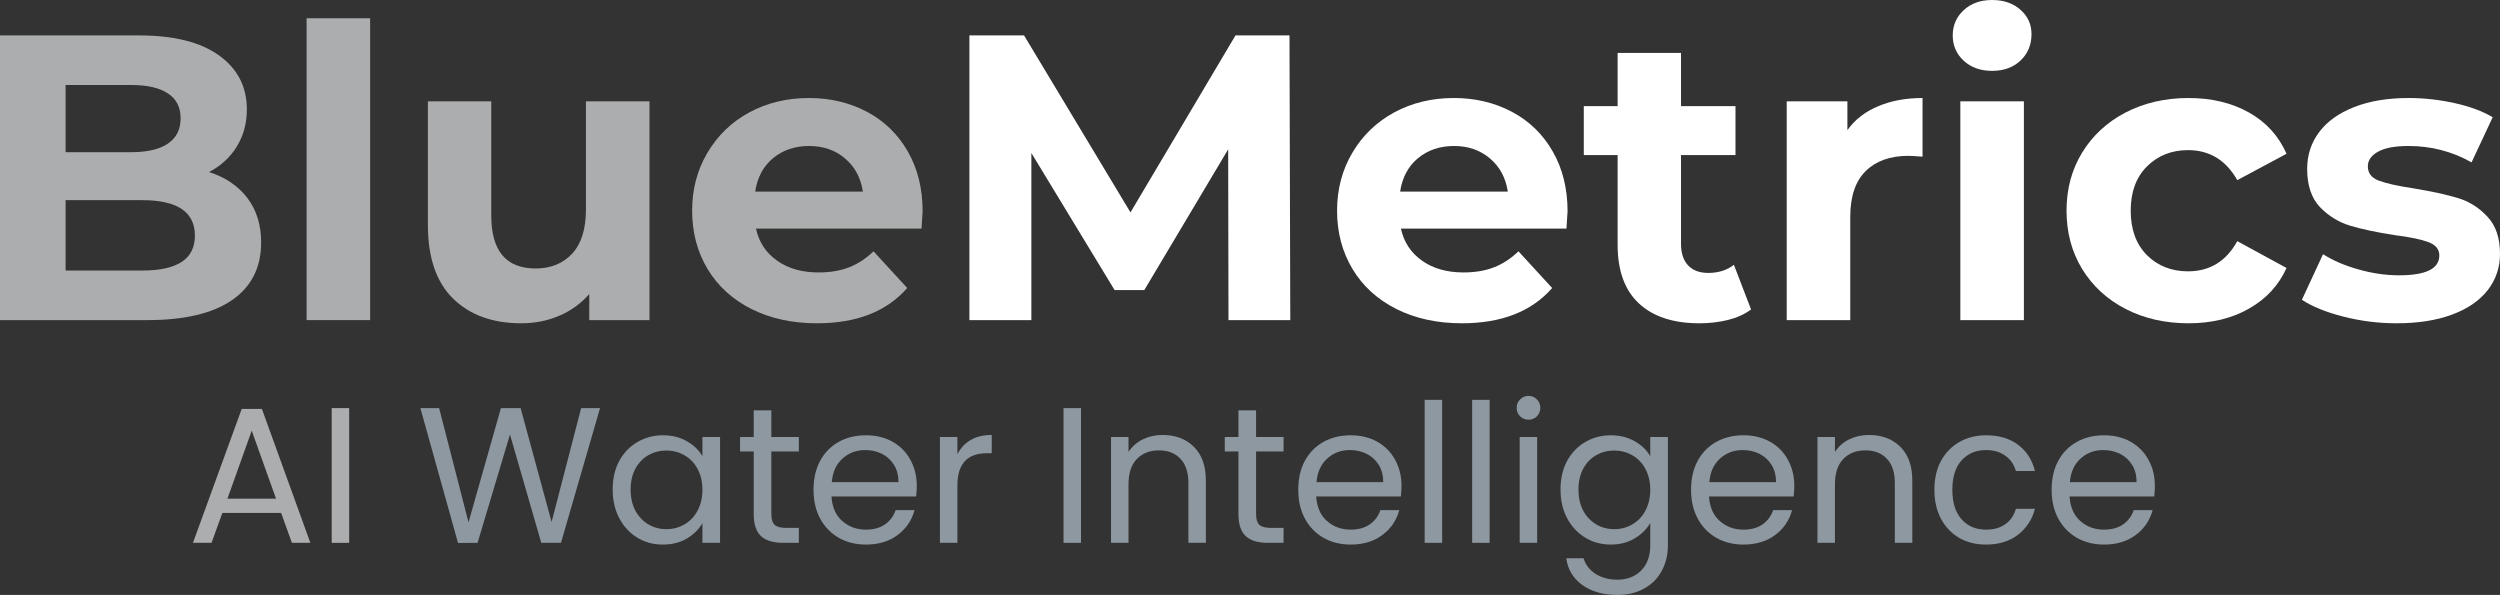 <svg width="790" height="188" viewBox="0 0 790 188" fill="none" xmlns="http://www.w3.org/2000/svg">
<rect x="0" y="0" width="790" height="188" fill="#333333" stroke="none"/>
<path d="M66.058 54.367C71.203 56.011 75.244 58.734 78.155 62.55C81.067 66.365 82.522 71.059 82.522 76.606C82.522 84.513 79.46 90.587 73.336 94.829C67.212 99.046 58.278 101.154 46.532 101.154H0V11.194H43.972C54.94 11.194 63.36 13.302 69.22 17.519C75.068 21.711 78.005 27.396 78.005 34.588C78.005 38.943 76.95 42.846 74.842 46.284C72.759 49.698 69.835 52.396 66.058 54.367ZM20.731 26.857V48.092H41.412C46.532 48.092 50.409 47.188 53.057 45.381C55.73 43.574 57.073 40.913 57.073 37.399C57.073 33.885 55.73 31.262 53.057 29.517C50.409 27.748 46.532 26.857 41.412 26.857H20.731ZM44.976 85.492C50.459 85.492 54.588 84.588 57.374 82.781C60.185 80.973 61.59 78.2 61.59 74.447C61.59 66.992 56.044 63.252 44.976 63.252H20.731V85.492H44.976Z" fill="#ACADAE"/>
<path d="M96.888 5.772H116.967V101.155H96.888V5.772Z" fill="#ACADAE"/>
<path d="M205.235 32.027V101.154H186.211V92.921C183.563 95.933 180.388 98.23 176.673 99.798C172.984 101.367 169.006 102.158 164.727 102.158C155.654 102.158 148.463 99.547 143.142 94.326C137.847 89.106 135.211 81.362 135.211 71.083V32.027H155.24V68.121C155.24 79.266 159.908 84.838 169.244 84.838C174.025 84.838 177.878 83.282 180.789 80.17C183.701 77.032 185.156 72.376 185.156 66.214V32.027H205.235Z" fill="#ACADAE"/>
<path d="M291.549 66.816C291.549 67.092 291.424 68.9 291.198 72.238H238.894C239.822 76.53 242.056 79.906 245.57 82.379C249.083 84.864 253.45 86.094 258.671 86.094C262.285 86.094 265.472 85.566 268.258 84.487C271.032 83.42 273.629 81.726 276.039 79.417L286.68 91.013C280.18 98.443 270.68 102.158 258.169 102.158C250.363 102.158 243.461 100.652 237.438 97.64C231.44 94.603 226.821 90.386 223.584 84.989C220.334 79.567 218.715 73.43 218.715 66.565C218.715 59.813 220.321 53.714 223.534 48.292C226.746 42.845 231.138 38.591 236.735 35.541C242.357 32.504 248.644 30.973 255.609 30.973C262.36 30.973 268.484 32.428 273.981 35.34C279.465 38.252 283.769 42.444 286.881 47.89C289.993 53.312 291.549 59.625 291.549 66.816ZM255.709 46.133C251.192 46.133 247.377 47.426 244.265 49.999C241.178 52.584 239.308 56.098 238.643 60.541H272.676C271.998 56.161 270.116 52.66 267.003 50.049C263.916 47.439 260.152 46.133 255.709 46.133Z" fill="#ACADAE"/>
<path d="M388.203 101.154L388.103 47.188L361.599 91.666H352.213L325.91 48.343V101.154H306.333V11.194H323.601L357.232 67.118L390.412 11.194H407.478L407.729 101.154H388.203Z" fill="white"/>
<path d="M495.349 66.816C495.349 67.092 495.224 68.9 494.998 72.238H442.693C443.622 76.53 445.856 79.906 449.37 82.379C452.883 84.864 457.25 86.094 462.471 86.094C466.085 86.094 469.272 85.566 472.058 84.487C474.831 83.42 477.429 81.726 479.838 79.417L490.48 91.013C483.98 98.443 474.48 102.158 461.969 102.158C454.163 102.158 447.261 100.652 441.238 97.64C435.239 94.603 430.621 90.386 427.384 84.989C424.133 79.567 422.515 73.43 422.515 66.565C422.515 59.813 424.121 53.714 427.333 48.292C430.546 42.845 434.938 38.591 440.535 35.541C446.157 32.504 452.444 30.973 459.409 30.973C466.16 30.973 472.284 32.428 477.78 35.34C483.264 38.252 487.569 42.444 490.681 47.89C493.793 53.312 495.349 59.625 495.349 66.816ZM459.509 46.133C454.991 46.133 451.177 47.426 448.064 49.999C444.977 52.584 443.108 56.098 442.442 60.541H476.475C475.798 56.161 473.915 52.66 470.803 50.049C467.716 47.439 463.951 46.133 459.509 46.133Z" fill="white"/>
<path d="M553.335 97.792C551.353 99.272 548.931 100.377 546.057 101.105C543.171 101.808 540.159 102.159 537.022 102.159C528.79 102.159 522.415 100.076 517.897 95.884C513.404 91.705 511.171 85.53 511.171 77.36V48.996H500.479V33.534H511.171V16.717H531.199V33.534H548.416V48.996H531.199V77.109C531.199 80.02 531.952 82.279 533.458 83.886C534.964 85.467 537.084 86.245 539.833 86.245C543.008 86.245 545.706 85.392 547.914 83.685L553.335 97.792Z" fill="white"/>
<path d="M583.778 41.113C586.15 37.8 589.375 35.29 593.466 33.583C597.545 31.851 602.225 30.973 607.521 30.973V49.497C605.312 49.334 603.819 49.246 603.054 49.246C597.294 49.246 592.789 50.852 589.551 54.065C586.301 57.278 584.682 62.097 584.682 68.523V101.154H564.604V32.027H583.778V41.113Z" fill="white"/>
<path d="M619.469 32.028H639.548V101.155H619.469V32.028ZM629.509 22.39C625.819 22.39 622.833 21.323 620.524 19.177C618.215 17.043 617.06 14.383 617.06 11.195C617.06 8.02 618.215 5.359 620.524 3.213C622.833 1.079 625.819 0 629.509 0C633.186 0 636.185 1.042 638.494 3.112C640.803 5.158 641.957 7.718 641.957 10.793C641.957 14.144 640.803 16.918 638.494 19.127C636.185 21.31 633.186 22.39 629.509 22.39Z" fill="white"/>
<path d="M691.575 102.158C684.209 102.158 677.583 100.652 671.698 97.64C665.837 94.603 661.257 90.386 657.944 84.989C654.656 79.567 653.025 73.43 653.025 66.565C653.025 59.738 654.656 53.639 657.944 48.242C661.257 42.82 665.837 38.591 671.698 35.541C677.583 32.504 684.209 30.973 691.575 30.973C698.866 30.973 705.228 32.504 710.65 35.541C716.096 38.591 720.061 42.946 722.546 48.593L706.985 56.927C703.396 50.601 698.214 47.439 691.425 47.439C686.204 47.439 681.862 49.171 678.424 52.609C675.01 56.023 673.304 60.679 673.304 66.565C673.304 72.489 675.01 77.183 678.424 80.622C681.862 84.035 686.204 85.742 691.425 85.742C698.276 85.742 703.472 82.567 706.985 76.204L722.546 84.688C720.061 90.185 716.096 94.465 710.65 97.539C705.228 100.627 698.866 102.158 691.575 102.158Z" fill="white"/>
<path d="M757.373 102.158C751.613 102.158 745.991 101.455 740.507 100.049C735.01 98.644 730.643 96.874 727.406 94.728L734.082 80.32C737.156 82.303 740.883 83.91 745.276 85.14C749.655 86.382 753.934 86.997 758.126 86.997C766.584 86.997 770.825 84.914 770.825 80.722C770.825 78.752 769.671 77.346 767.362 76.505C765.053 75.639 761.501 74.899 756.72 74.296C751.061 73.43 746.392 72.439 742.716 71.334C739.026 70.23 735.839 68.272 733.128 65.461C730.418 62.624 729.062 58.583 729.062 53.362C729.062 48.982 730.33 45.104 732.877 41.716C735.412 38.34 739.101 35.717 743.92 33.834C748.764 31.927 754.486 30.973 761.087 30.973C765.969 30.973 770.825 31.512 775.644 32.579C780.488 33.658 784.504 35.139 787.691 37.047L781.015 51.304C774.916 47.865 768.278 46.133 761.087 46.133C756.796 46.133 753.583 46.736 751.45 47.941C749.304 49.145 748.237 50.689 748.237 52.559C748.237 54.705 749.392 56.211 751.701 57.077C754.01 57.956 757.686 58.772 762.744 59.537C768.391 60.478 773.009 61.482 776.598 62.549C780.212 63.629 783.337 65.586 785.984 68.423C788.657 71.234 790 75.175 790 80.22C790 84.512 788.708 88.327 786.135 91.666C783.55 94.979 779.81 97.564 774.891 99.397C769.972 101.229 764.124 102.158 757.373 102.158Z" fill="white"/>
<path d="M88.833 162.095H70.26L66.847 171.532H60.974L76.384 129.213H82.759L98.069 171.532H92.246L88.833 162.095ZM87.227 157.577L79.547 136.09L71.867 157.577H87.227Z" fill="#ACADAE"/>
<path d="M110.338 128.963V171.534H104.816V128.963H110.338Z" fill="#ACADAE"/>
<path d="M189.614 128.963L177.266 171.534H171.041L161.153 137.297L150.913 171.534L144.739 171.584L132.842 128.963H138.765L148.052 165.058L158.292 128.963H164.516L174.304 164.958L183.641 128.963H189.614Z" fill="#8E98A1"/>
<path d="M193.606 154.666C193.606 151.253 194.284 148.266 195.664 145.68C197.07 143.108 198.977 141.112 201.387 139.706C203.821 138.276 206.519 137.548 209.468 137.548C212.405 137.548 214.952 138.188 217.098 139.455C219.269 140.698 220.888 142.267 221.967 144.174V138.1H227.539V171.534H221.967V165.309C220.863 167.254 219.219 168.873 217.048 170.179C214.864 171.459 212.33 172.086 209.418 172.086C206.432 172.086 203.746 171.358 201.337 169.877C198.952 168.409 197.07 166.351 195.664 163.703C194.284 161.067 193.606 158.055 193.606 154.666ZM221.967 154.767C221.967 152.232 221.44 150.023 220.411 148.14C219.407 146.27 218.027 144.852 216.295 143.873C214.551 142.869 212.643 142.367 210.573 142.367C208.49 142.367 206.607 142.857 204.901 143.823C203.194 144.802 201.813 146.22 200.784 148.09C199.781 149.973 199.279 152.156 199.279 154.666C199.279 157.252 199.781 159.486 200.784 161.393C201.813 163.276 203.194 164.707 204.901 165.711C206.607 166.715 208.49 167.217 210.573 167.217C212.643 167.217 214.551 166.715 216.295 165.711C218.027 164.707 219.407 163.276 220.411 161.393C221.44 159.486 221.967 157.277 221.967 154.767Z" fill="#8E98A1"/>
<path d="M243.746 142.667V162.396C243.746 164.002 244.072 165.144 244.75 165.809C245.453 166.487 246.657 166.813 248.364 166.813H252.43V171.532H247.461C244.348 171.532 242.014 170.829 240.483 169.424C238.94 167.993 238.174 165.646 238.174 162.396V142.667H233.857V138.098H238.174V129.665H243.746V138.098H252.43V142.667H243.746Z" fill="#8E98A1"/>
<path d="M289.702 153.512C289.702 154.591 289.627 155.708 289.501 156.875H262.747C262.948 160.189 264.064 162.774 266.11 164.606C268.181 166.451 270.69 167.367 273.639 167.367C276.049 167.367 278.057 166.815 279.663 165.711C281.269 164.581 282.386 163.075 283.026 161.193H288.999C288.121 164.443 286.339 167.066 283.628 169.074C280.943 171.082 277.617 172.086 273.639 172.086C270.452 172.086 267.616 171.383 265.106 169.978C262.596 168.547 260.614 166.514 259.183 163.903C257.777 161.268 257.075 158.218 257.075 154.767C257.075 151.29 257.752 148.266 259.133 145.68C260.538 143.07 262.496 141.062 265.006 139.656C267.515 138.251 270.389 137.548 273.639 137.548C276.814 137.548 279.625 138.238 282.072 139.606C284.507 140.987 286.389 142.894 287.694 145.329C289.024 147.739 289.702 150.475 289.702 153.512ZM283.93 152.357C283.93 150.249 283.453 148.441 282.524 146.935C281.583 145.404 280.315 144.225 278.709 143.421C277.103 142.618 275.321 142.217 273.388 142.217C270.577 142.217 268.181 143.12 266.21 144.927C264.228 146.71 263.111 149.182 262.847 152.357H283.93Z" fill="#8E98A1"/>
<path d="M302.54 143.521C303.506 141.613 304.899 140.133 306.706 139.053C308.538 137.986 310.772 137.447 313.382 137.447V143.22H311.876C305.652 143.22 302.54 146.608 302.54 153.361V171.533H297.018V138.099H302.54V143.521Z" fill="#8E98A1"/>
<path d="M341.596 128.963V171.534H336.075V128.963H341.596Z" fill="#8E98A1"/>
<path d="M367.351 137.447C371.429 137.447 374.73 138.689 377.24 141.162C379.774 143.647 381.054 147.186 381.054 151.804V171.533H375.533V152.608C375.533 149.269 374.692 146.721 373.023 144.977C371.379 143.207 369.108 142.316 366.196 142.316C363.285 142.316 360.951 143.245 359.219 145.077C357.475 146.885 356.609 149.545 356.609 153.059V171.533H351.087V138.099H356.609V142.818C357.713 141.111 359.194 139.794 361.076 138.852C362.984 137.924 365.067 137.447 367.351 137.447Z" fill="#8E98A1"/>
<path d="M396.921 142.667V162.396C396.921 164.002 397.247 165.144 397.925 165.809C398.627 166.487 399.832 166.813 401.539 166.813H405.605V171.532H400.635C397.523 171.532 395.189 170.829 393.658 169.424C392.115 167.993 391.349 165.646 391.349 162.396V142.667H387.032V138.098H391.349V129.665H396.921V138.098H405.605V142.667H396.921Z" fill="#8E98A1"/>
<path d="M442.876 153.512C442.876 154.591 442.801 155.708 442.675 156.875H415.921C416.121 160.189 417.238 162.774 419.284 164.606C421.354 166.451 423.864 167.367 426.813 167.367C429.223 167.367 431.23 166.815 432.837 165.711C434.443 164.581 435.56 163.075 436.2 161.193H442.173C441.295 164.443 439.513 167.066 436.802 169.074C434.117 171.082 430.791 172.086 426.813 172.086C423.626 172.086 420.79 171.383 418.28 169.978C415.77 168.547 413.787 166.514 412.357 163.903C410.951 161.268 410.249 158.218 410.249 154.767C410.249 151.29 410.926 148.266 412.307 145.68C413.712 143.07 415.67 141.062 418.18 139.656C420.689 138.251 423.563 137.548 426.813 137.548C429.988 137.548 432.799 138.238 435.246 139.606C437.681 140.987 439.563 142.894 440.868 145.329C442.198 147.739 442.876 150.475 442.876 153.512ZM437.103 152.357C437.103 150.249 436.627 148.441 435.698 146.935C434.757 145.404 433.489 144.225 431.883 143.421C430.277 142.618 428.495 142.217 426.562 142.217C423.751 142.217 421.354 143.12 419.384 144.927C417.401 146.71 416.285 149.182 416.021 152.357H437.103Z" fill="#8E98A1"/>
<path d="M455.715 126.352V171.533H450.193V126.352H455.715Z" fill="#8E98A1"/>
<path d="M470.728 126.352V171.533H465.206V126.352H470.728Z" fill="#8E98A1"/>
<path d="M483.08 132.627C482.001 132.627 481.097 132.276 480.369 131.573C479.629 130.845 479.265 129.942 479.265 128.862C479.265 127.795 479.629 126.904 480.369 126.202C481.097 125.474 482.001 125.097 483.08 125.097C484.084 125.097 484.937 125.474 485.64 126.202C486.368 126.904 486.744 127.795 486.744 128.862C486.744 129.942 486.368 130.845 485.64 131.573C484.937 132.276 484.084 132.627 483.08 132.627ZM485.74 138.099V171.533H480.219V138.099H485.74Z" fill="#8E98A1"/>
<path d="M508.984 137.548C511.896 137.548 514.431 138.188 516.614 139.455C518.785 140.698 520.404 142.267 521.483 144.174V138.1H527.055V172.287C527.055 175.324 526.402 178.035 525.097 180.42C523.817 182.792 521.96 184.649 519.526 185.992C517.116 187.322 514.305 188 511.093 188C506.675 188 502.986 186.958 500.05 184.887C497.138 182.804 495.432 179.98 494.93 176.404H500.401C501.003 178.437 502.258 180.081 504.166 181.323C506.098 182.553 508.407 183.181 511.093 183.181C514.13 183.181 516.627 182.227 518.572 180.319C520.504 178.412 521.483 175.726 521.483 172.287V165.259C520.379 167.204 518.735 168.823 516.564 170.128C514.418 171.434 511.896 172.086 508.984 172.086C506.035 172.086 503.337 171.358 500.903 169.877C498.494 168.409 496.586 166.351 495.181 163.703C493.8 161.067 493.123 158.055 493.123 154.666C493.123 151.253 493.8 148.266 495.181 145.68C496.586 143.108 498.494 141.112 500.903 139.706C503.337 138.276 506.035 137.548 508.984 137.548ZM521.483 154.767C521.483 152.232 520.956 150.023 519.927 148.14C518.923 146.27 517.543 144.852 515.811 143.873C514.067 142.869 512.159 142.367 510.089 142.367C508.006 142.367 506.123 142.857 504.417 143.823C502.71 144.802 501.33 146.22 500.301 148.09C499.297 149.973 498.795 152.156 498.795 154.666C498.795 157.252 499.297 159.486 500.301 161.393C501.33 163.276 502.71 164.707 504.417 165.711C506.123 166.715 508.006 167.217 510.089 167.217C512.159 167.217 514.067 166.715 515.811 165.711C517.543 164.707 518.923 163.276 519.927 161.393C520.956 159.486 521.483 157.277 521.483 154.767Z" fill="#8E98A1"/>
<path d="M567.003 153.512C567.003 154.591 566.928 155.708 566.802 156.875H540.048C540.248 160.189 541.365 162.774 543.411 164.606C545.481 166.451 547.991 167.367 550.94 167.367C553.35 167.367 555.357 166.815 556.964 165.711C558.57 164.581 559.687 163.075 560.327 161.193H566.3C565.422 164.443 563.64 167.066 560.929 169.074C558.244 171.082 554.918 172.086 550.94 172.086C547.753 172.086 544.917 171.383 542.407 169.978C539.897 168.547 537.914 166.514 536.484 163.903C535.078 161.268 534.375 158.218 534.375 154.767C534.375 151.29 535.053 148.266 536.434 145.68C537.839 143.07 539.797 141.062 542.306 139.656C544.816 138.251 547.69 137.548 550.94 137.548C554.115 137.548 556.926 138.238 559.373 139.606C561.808 140.987 563.69 142.894 564.995 145.329C566.325 147.739 567.003 150.475 567.003 153.512ZM561.23 152.357C561.23 150.249 560.753 148.441 559.825 146.935C558.884 145.404 557.616 144.225 556.01 143.421C554.404 142.618 552.622 142.217 550.689 142.217C547.878 142.217 545.481 143.12 543.511 144.927C541.528 146.71 540.412 149.182 540.148 152.357H561.23Z" fill="#8E98A1"/>
<path d="M590.584 137.447C594.662 137.447 597.963 138.689 600.472 141.162C603.007 143.647 604.287 147.186 604.287 151.804V171.533H598.766V152.608C598.766 149.269 597.925 146.721 596.256 144.977C594.612 143.207 592.341 142.316 589.429 142.316C586.518 142.316 584.184 143.245 582.452 145.077C580.708 146.885 579.842 149.545 579.842 153.059V171.533H574.32V138.099H579.842V142.818C580.946 141.111 582.427 139.794 584.309 138.852C586.217 137.924 588.3 137.447 590.584 137.447Z" fill="#8E98A1"/>
<path d="M611.27 154.767C611.27 151.29 611.947 148.266 613.328 145.68C614.733 143.108 616.653 141.112 619.1 139.706C621.572 138.276 624.396 137.548 627.583 137.548C631.699 137.548 635.075 138.552 637.723 140.56C640.396 142.543 642.165 145.304 643.044 148.843H637.02C636.443 146.81 635.339 145.204 633.707 144.024C632.063 142.819 630.018 142.217 627.583 142.217C624.396 142.217 621.823 143.308 619.853 145.48C617.908 147.663 616.942 150.751 616.942 154.767C616.942 158.783 617.908 161.895 619.853 164.104C621.823 166.288 624.396 167.367 627.583 167.367C630.018 167.367 632.051 166.803 633.657 165.66C635.288 164.531 636.418 162.899 637.02 160.791H643.044C642.14 164.205 640.333 166.953 637.622 169.024C634.937 171.07 631.599 172.086 627.583 172.086C624.396 172.086 621.572 171.383 619.1 169.978C616.653 168.547 614.733 166.514 613.328 163.903C611.947 161.293 611.27 158.256 611.27 154.767Z" fill="#8E98A1"/>
<path d="M680.939 153.512C680.939 154.591 680.864 155.708 680.738 156.875H653.984C654.184 160.189 655.301 162.774 657.347 164.606C659.417 166.451 661.927 167.367 664.876 167.367C667.286 167.367 669.293 166.815 670.9 165.711C672.506 164.581 673.623 163.075 674.263 161.193H680.236C679.358 164.443 677.576 167.066 674.865 169.074C672.18 171.082 668.854 172.086 664.876 172.086C661.689 172.086 658.853 171.383 656.343 169.978C653.833 168.547 651.85 166.514 650.42 163.903C649.014 161.268 648.312 158.218 648.312 154.767C648.312 151.29 648.989 148.266 650.37 145.68C651.775 143.07 653.733 141.062 656.242 139.656C658.752 138.251 661.626 137.548 664.876 137.548C668.051 137.548 670.862 138.238 673.309 139.606C675.744 140.987 677.626 142.894 678.931 145.329C680.261 147.739 680.939 150.475 680.939 153.512ZM675.166 152.357C675.166 150.249 674.69 148.441 673.761 146.935C672.82 145.404 671.552 144.225 669.946 143.421C668.34 142.618 666.558 142.217 664.625 142.217C661.814 142.217 659.417 143.12 657.447 144.927C655.464 146.71 654.348 149.182 654.084 152.357H675.166Z" fill="#8E98A1"/>
</svg>
